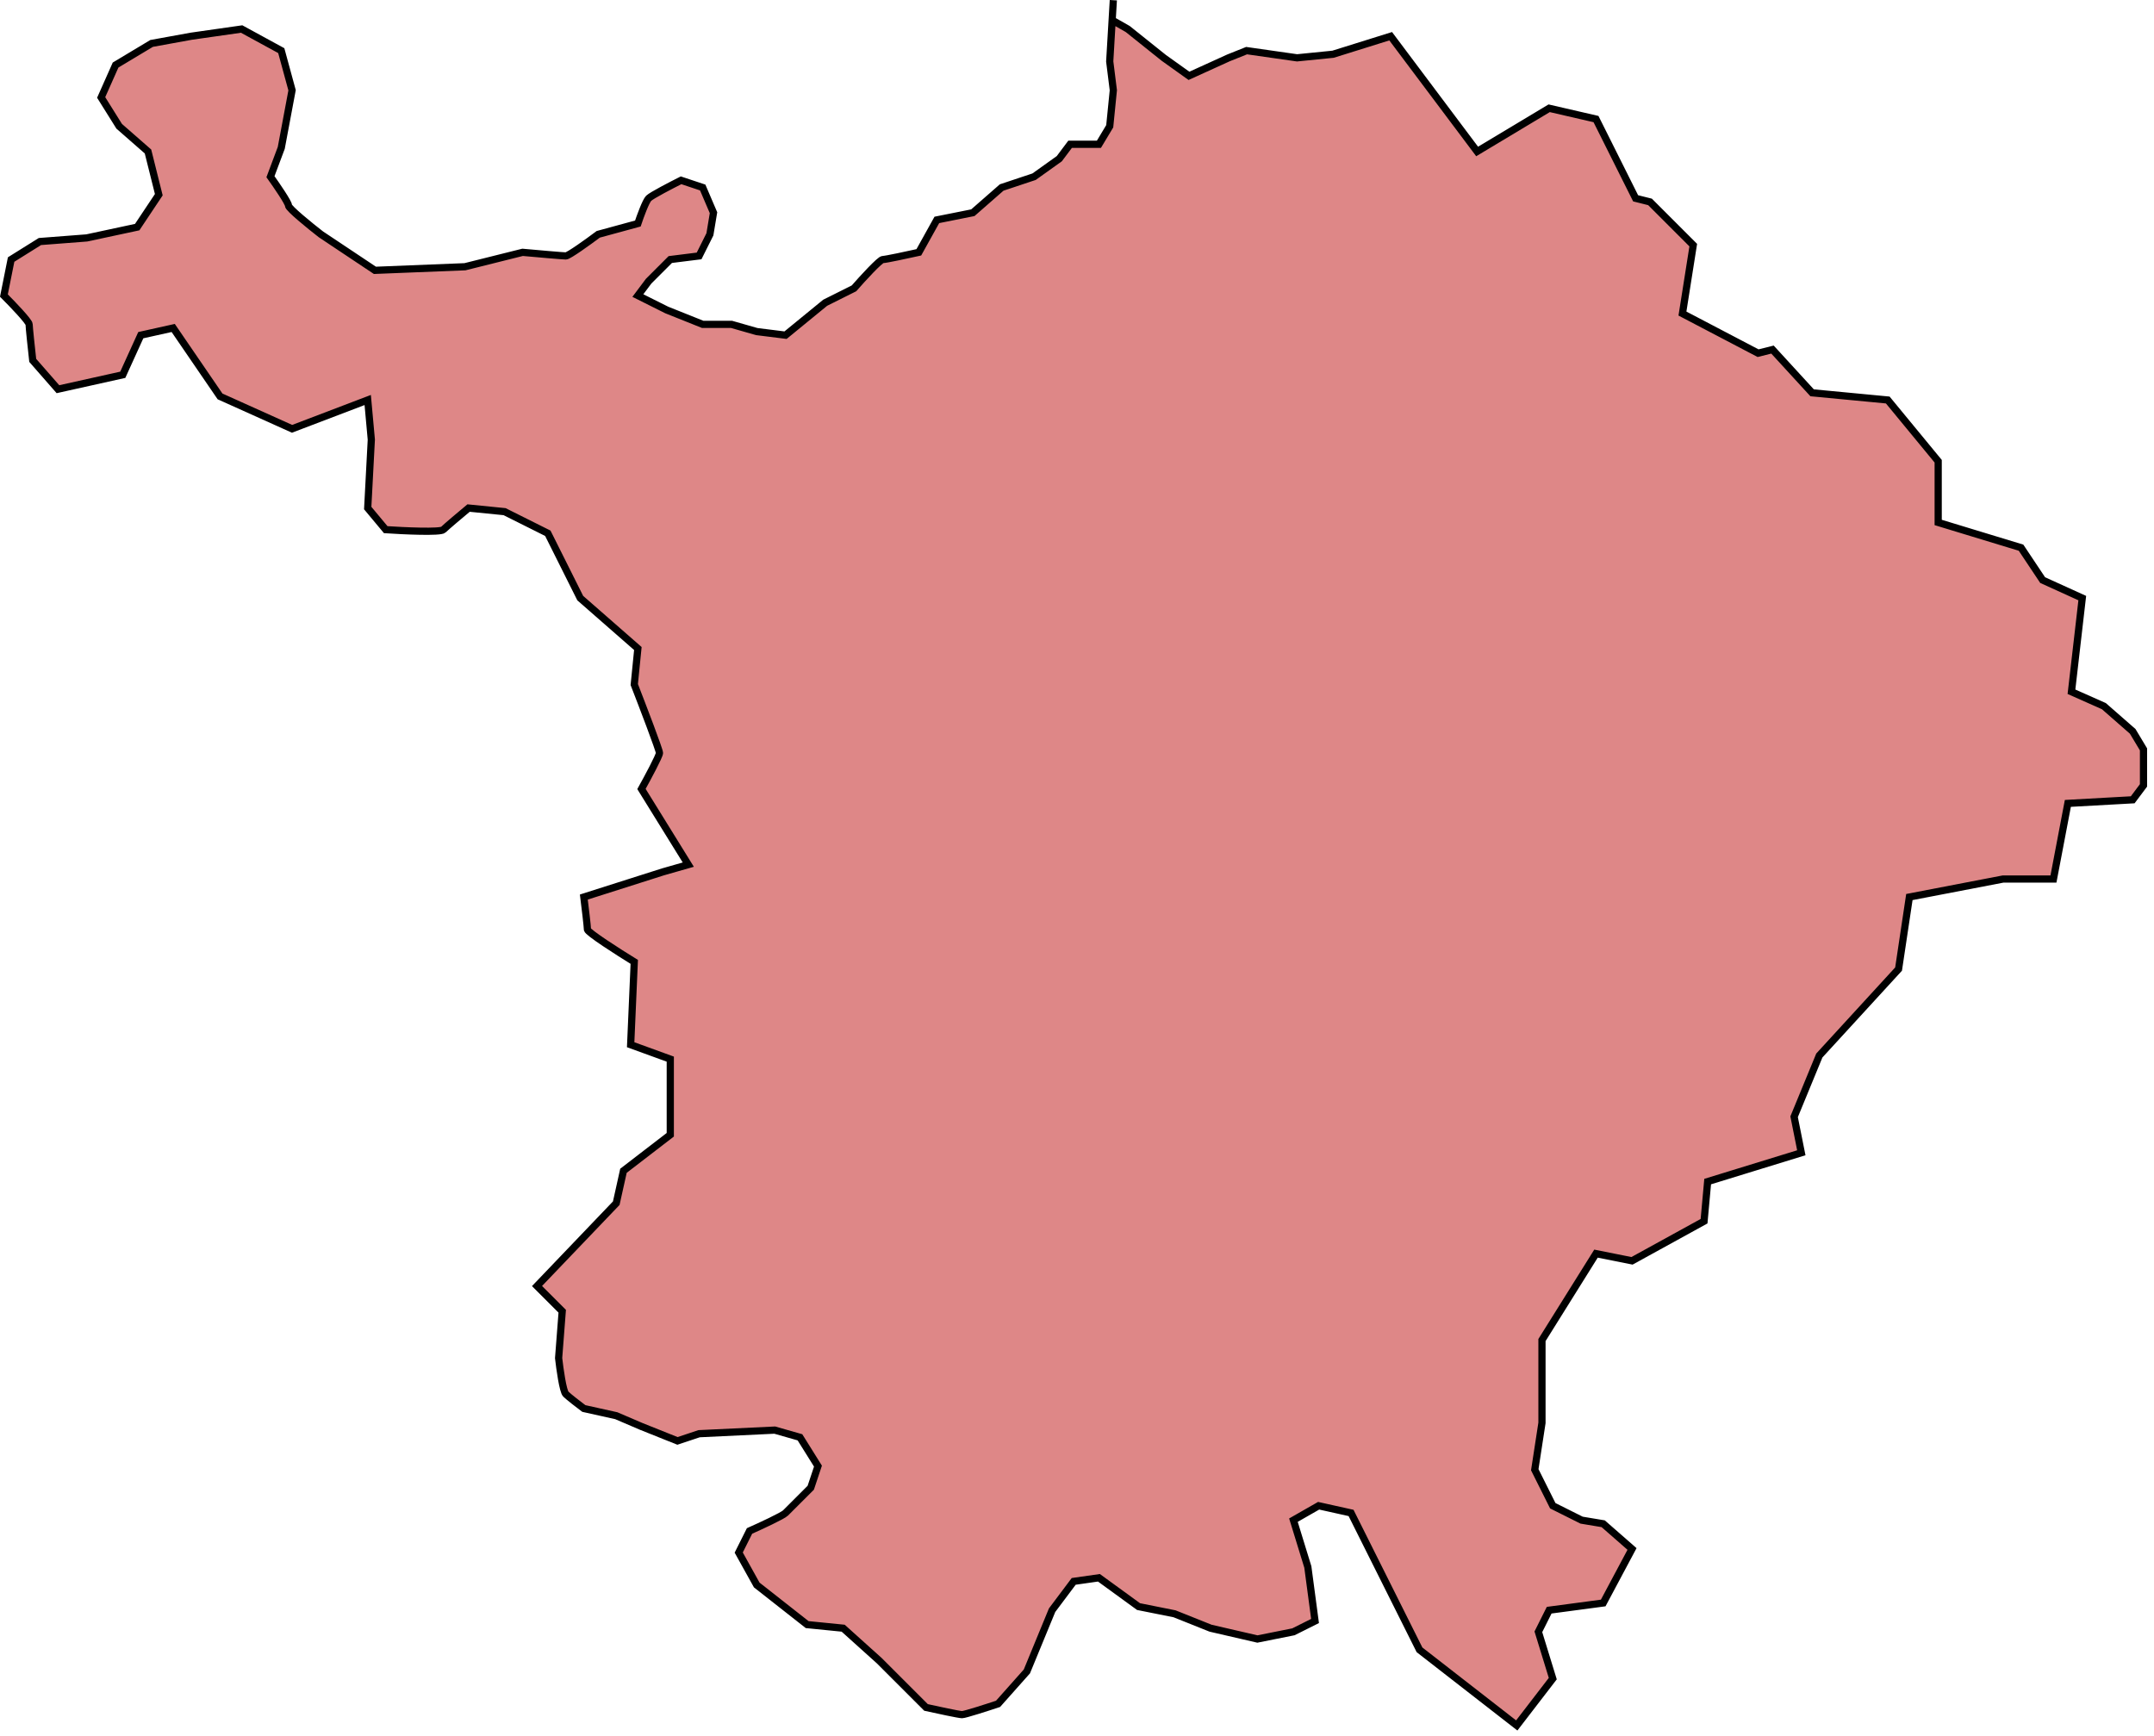 <svg width="299" height="241" viewBox="0 0 299 241" fill="none" xmlns="http://www.w3.org/2000/svg">
<path d="M222.543 222.529L226.543 215.029L222.543 211.529L219.543 211.029L215.543 209.029L213.043 204.029L214.043 197.529V186.029L221.543 174.029L226.543 175.029L236.543 169.529L237.043 164.029L250.043 160.029L249.043 155.029L252.543 146.529L263.543 134.529L265.043 124.529L278.043 122.029H285.043L287.043 111.529L296.043 111.029L297.543 109.029V104.029L296.043 101.529L292.043 98.029L287.543 96.029L289.043 83.029L283.543 80.529L280.543 76.029L269.043 72.529V64.029L262.043 55.529L251.543 54.529L246.043 48.529L244.043 49.029L233.543 43.529L235.043 34.029L229.043 28.029L227.043 27.529L221.543 16.529L215.043 15.029L205.043 21.029L193.043 5.029L185.043 7.529L180.043 8.029L173.043 7.029L170.543 8.029L165.043 10.529L161.543 8.029L156.543 4.029L154.38 2.796L154.043 8.529L154.543 12.529L154.043 17.529L152.543 20.029H148.543L147.043 22.029L143.543 24.529L139.043 26.029L135.043 29.529L130.043 30.529L127.543 35.029C126.043 35.363 122.943 36.029 122.543 36.029C122.143 36.029 119.71 38.696 118.543 40.029L114.543 42.029L109.043 46.529L105.043 46.029L101.543 45.029H97.543L92.543 43.029L88.543 41.029L90.043 39.029L93.043 36.029L97.043 35.529L98.543 32.529L99.043 29.529L97.543 26.029L94.543 25.029C93.21 25.696 90.443 27.129 90.043 27.529C89.643 27.929 88.876 30.029 88.543 31.029L83.043 32.529C81.71 33.529 78.943 35.529 78.543 35.529C78.143 35.529 74.376 35.196 72.543 35.029L64.543 37.029L52.043 37.529L44.543 32.529C43.043 31.363 40.043 28.929 40.043 28.529C40.043 28.129 38.376 25.696 37.543 24.529L39.043 20.529L40.543 12.529L39.043 7.029L33.543 4.029L26.543 5.029L21.043 6.029L16.043 9.029L14.043 13.529L16.543 17.529L20.543 21.029L22.043 27.029L19.043 31.529L12.043 33.029L5.543 33.529L1.543 36.029L0.543 41.029C1.71 42.196 4.043 44.629 4.043 45.029C4.043 45.429 4.376 48.529 4.543 50.029L8.043 54.029L17.043 52.029L19.543 46.529L24.043 45.529L30.543 55.029L40.543 59.529L51.043 55.529L51.543 61.029L51.043 70.529L53.543 73.529C56.043 73.696 61.143 73.929 61.543 73.529C61.943 73.129 64.043 71.363 65.043 70.529L70.043 71.029L76.043 74.029L80.543 83.029L88.543 90.029L88.043 95.029C89.21 98.029 91.543 104.129 91.543 104.529C91.543 104.929 89.876 108.029 89.043 109.529L95.543 120.029L92.043 121.029L81.043 124.529C81.21 125.863 81.543 128.629 81.543 129.029C81.543 129.429 85.876 132.196 88.043 133.529L87.543 145.029L93.043 147.029V157.529L86.543 162.529L85.543 167.029L74.543 178.529L78.043 182.029L77.543 188.529C77.71 190.029 78.143 193.129 78.543 193.529C78.943 193.929 80.376 195.029 81.043 195.529L85.543 196.529L89.043 198.029L94.043 200.029L97.043 199.029L107.543 198.529L111.043 199.529L113.543 203.529L112.543 206.529L109.043 210.029C108.643 210.429 105.543 211.863 104.043 212.529L102.543 215.529L105.043 220.029L112.043 225.529L117.043 226.029L122.043 230.529L128.543 237.029C130.043 237.363 133.143 238.029 133.543 238.029C133.943 238.029 137.043 237.029 138.543 236.529L142.543 232.029L146.043 223.529L149.043 219.529L152.543 219.029L158.043 223.029L163.043 224.029L168.043 226.029L174.543 227.529L179.543 226.529L182.543 225.029L181.543 217.529L179.543 211.029L183.043 209.029L187.543 210.029L197.043 229.029L210.543 239.529L215.543 233.029L213.543 226.529L215.043 223.529L222.543 222.529Z" fill="#BE1111" fill-opacity="0.5"/>
<path d="M154.543 0.029L154.38 2.796M154.38 2.796L154.043 8.529L154.543 12.529L154.043 17.529L152.543 20.029H148.543L147.043 22.029L143.543 24.529L139.043 26.029L135.043 29.529L130.043 30.529L127.543 35.029C126.043 35.363 122.943 36.029 122.543 36.029C122.143 36.029 119.71 38.696 118.543 40.029L114.543 42.029L109.043 46.529L105.043 46.029L101.543 45.029H97.543L92.543 43.029L88.543 41.029L90.043 39.029L93.043 36.029L97.043 35.529L98.543 32.529L99.043 29.529L97.543 26.029L94.543 25.029C93.21 25.696 90.443 27.129 90.043 27.529C89.643 27.929 88.876 30.029 88.543 31.029L83.043 32.529C81.71 33.529 78.943 35.529 78.543 35.529C78.143 35.529 74.376 35.196 72.543 35.029L64.543 37.029L52.043 37.529L44.543 32.529C43.043 31.363 40.043 28.929 40.043 28.529C40.043 28.129 38.376 25.696 37.543 24.529L39.043 20.529L40.543 12.529L39.043 7.029L33.543 4.029L26.543 5.029L21.043 6.029L16.043 9.029L14.043 13.529L16.543 17.529L20.543 21.029L22.043 27.029L19.043 31.529L12.043 33.029L5.543 33.529L1.543 36.029L0.543 41.029C1.71 42.196 4.043 44.629 4.043 45.029C4.043 45.429 4.376 48.529 4.543 50.029L8.043 54.029L17.043 52.029L19.543 46.529L24.043 45.529L30.543 55.029L40.543 59.529L51.043 55.529L51.543 61.029L51.043 70.529L53.543 73.529C56.043 73.696 61.143 73.929 61.543 73.529C61.943 73.129 64.043 71.363 65.043 70.529L70.043 71.029L76.043 74.029L80.543 83.029L88.543 90.029L88.043 95.029C89.21 98.029 91.543 104.129 91.543 104.529C91.543 104.929 89.876 108.029 89.043 109.529L95.543 120.029L92.043 121.029L81.043 124.529C81.21 125.863 81.543 128.629 81.543 129.029C81.543 129.429 85.876 132.196 88.043 133.529L87.543 145.029L93.043 147.029V157.529L86.543 162.529L85.543 167.029L74.543 178.529L78.043 182.029L77.543 188.529C77.71 190.029 78.143 193.129 78.543 193.529C78.943 193.929 80.376 195.029 81.043 195.529L85.543 196.529L89.043 198.029L94.043 200.029L97.043 199.029L107.543 198.529L111.043 199.529L113.543 203.529L112.543 206.529C111.543 207.529 109.443 209.629 109.043 210.029C108.643 210.429 105.543 211.863 104.043 212.529L102.543 215.529L105.043 220.029L112.043 225.529L117.043 226.029L122.043 230.529L128.543 237.029C130.043 237.363 133.143 238.029 133.543 238.029C133.943 238.029 137.043 237.029 138.543 236.529L142.543 232.029L146.043 223.529L149.043 219.529L152.543 219.029L158.043 223.029L163.043 224.029L168.043 226.029L174.543 227.529L179.543 226.529L182.543 225.029L181.543 217.529L179.543 211.029L183.043 209.029L187.543 210.029L197.043 229.029L210.543 239.529L215.543 233.029L213.543 226.529L215.043 223.529L222.543 222.529L226.543 215.029L222.543 211.529L219.543 211.029L215.543 209.029L213.043 204.029L214.043 197.529V186.029L221.543 174.029L226.543 175.029L236.543 169.529L237.043 164.029L250.043 160.029L249.043 155.029L252.543 146.529L263.543 134.529L265.043 124.529L278.043 122.029H285.043L287.043 111.529L296.043 111.029L297.543 109.029V104.029L296.043 101.529L292.043 98.029L287.543 96.029L289.043 83.029L283.543 80.529L280.543 76.029L269.043 72.529V64.029L262.043 55.529L251.543 54.529L246.043 48.529L244.043 49.029L233.543 43.529L235.043 34.029L229.043 28.029L227.043 27.529L221.543 16.529L215.043 15.029L205.043 21.029L193.043 5.029L185.043 7.529L180.043 8.029L173.043 7.029L170.543 8.029L165.043 10.529L161.543 8.029L156.543 4.029L154.38 2.796Z" stroke="black"/>
</svg>
